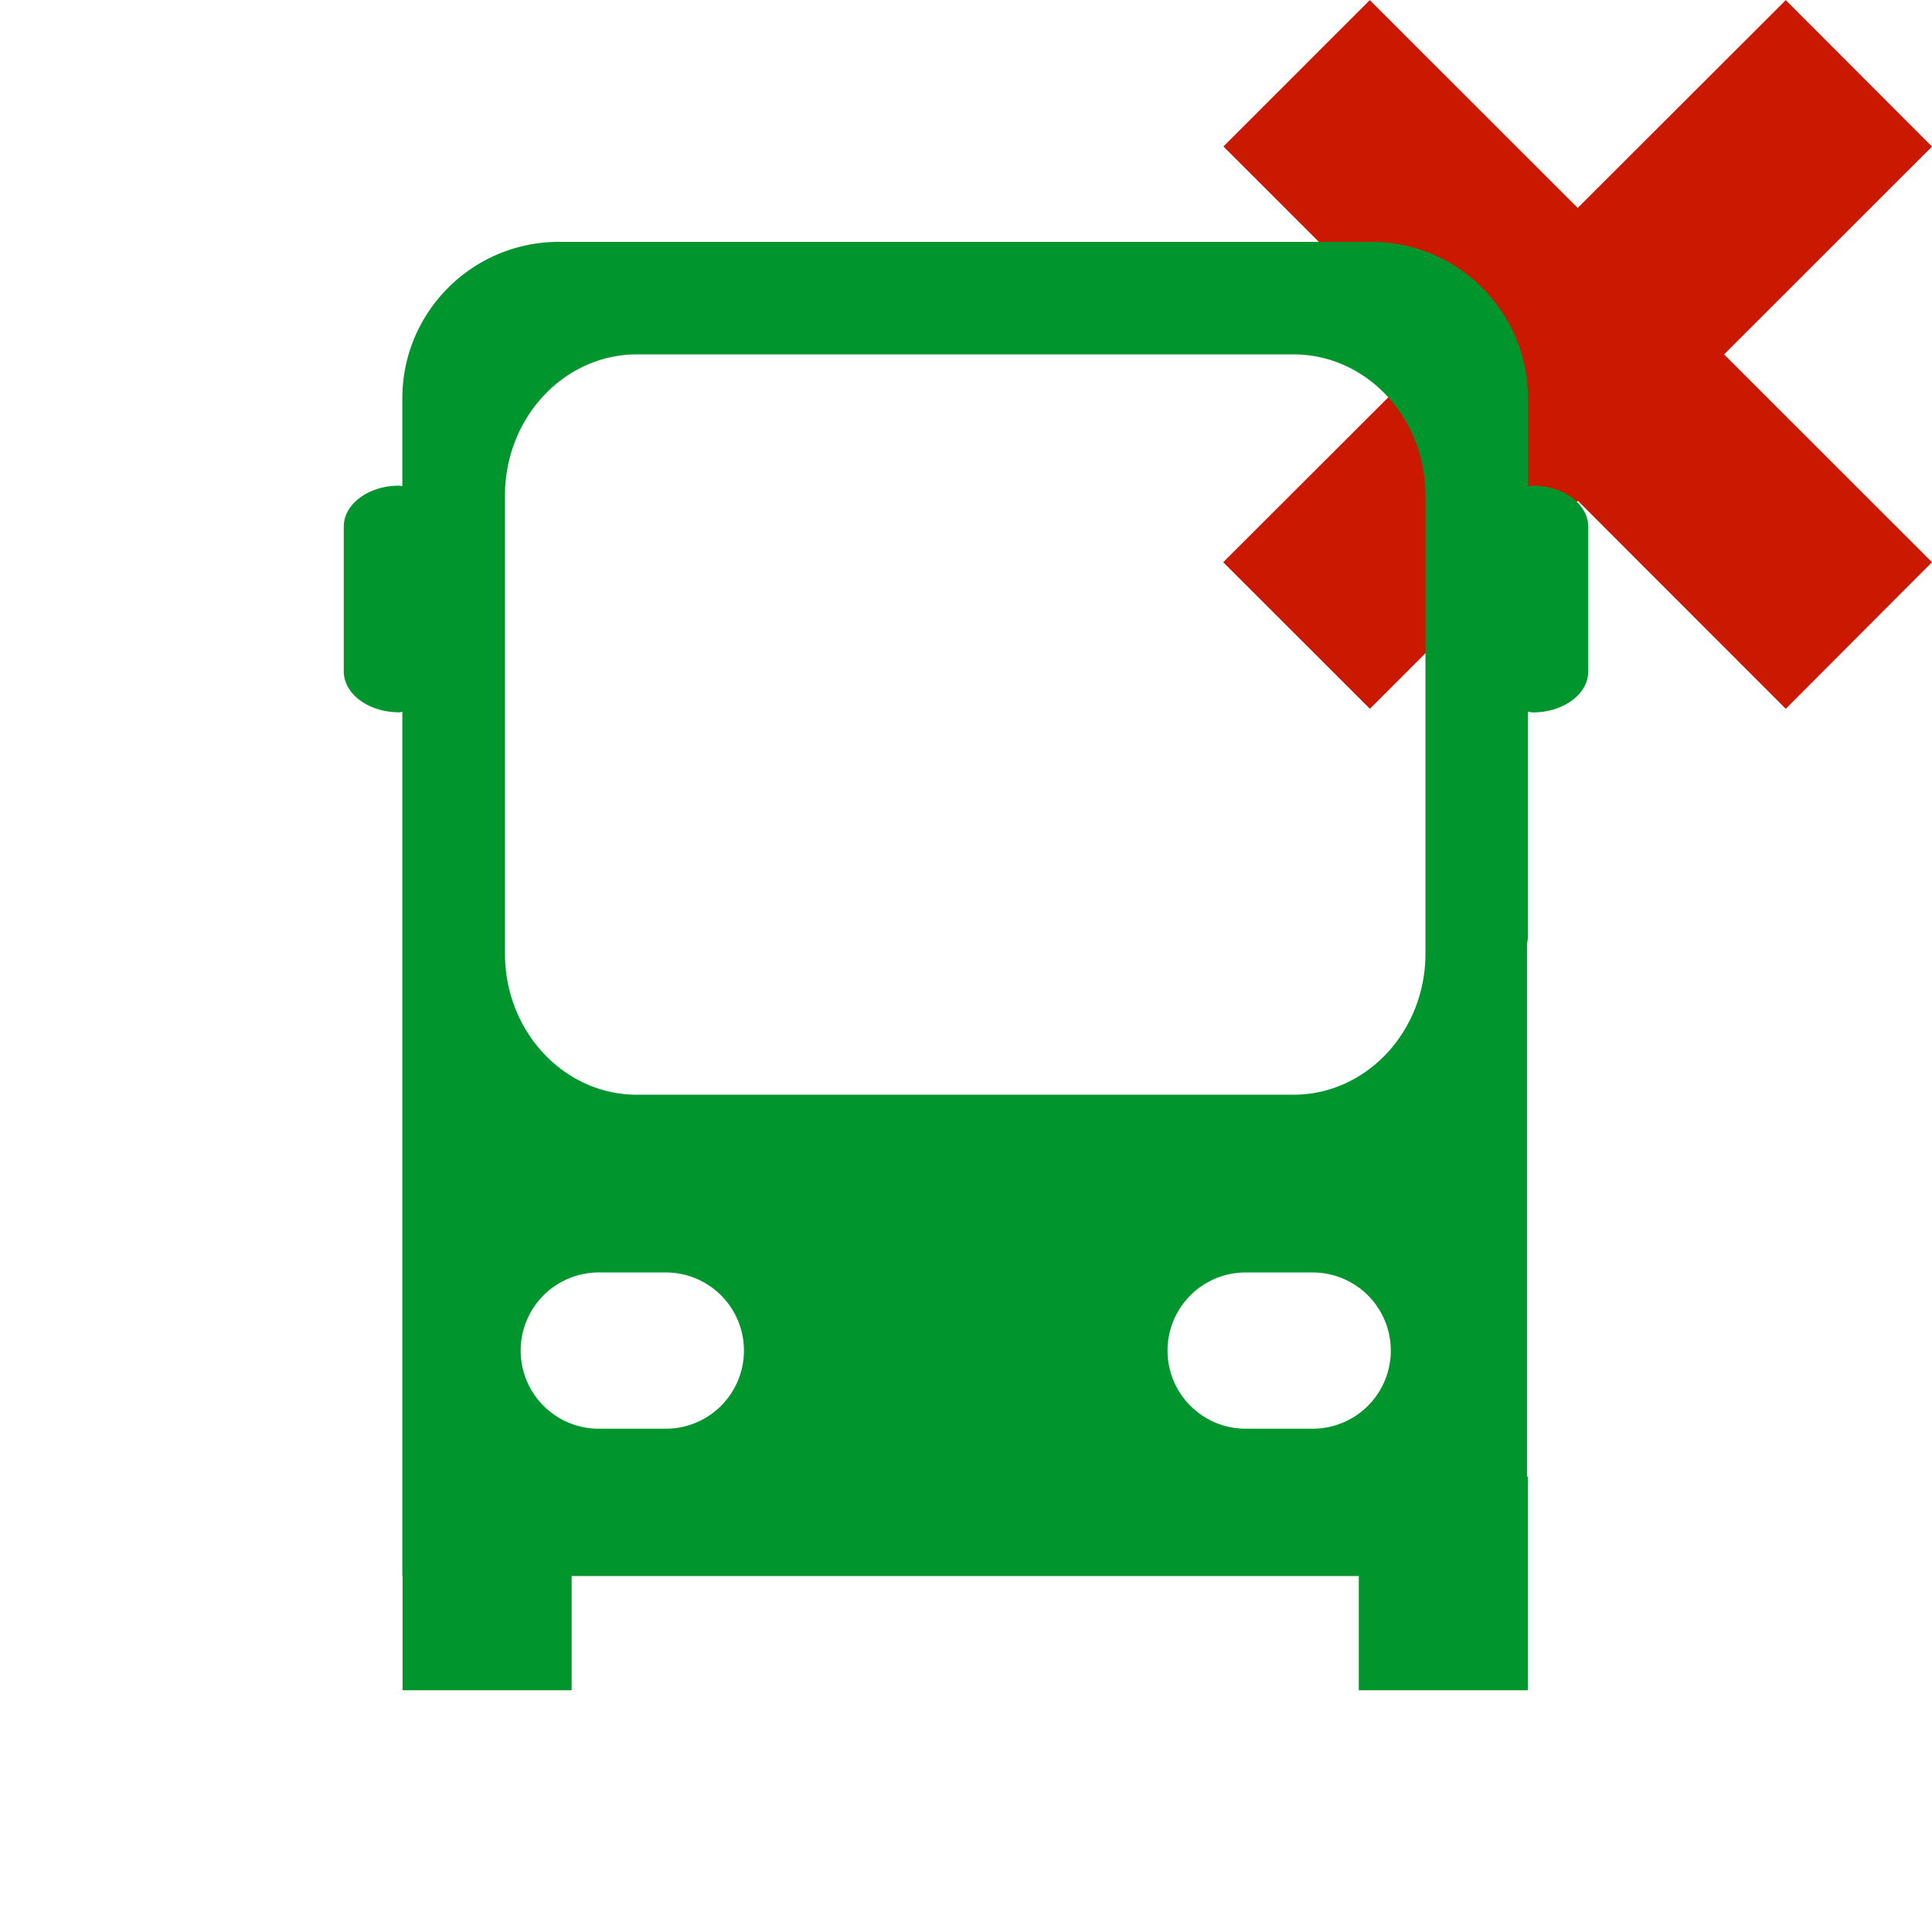 <svg width="16" height="16" xmlns="http://www.w3.org/2000/svg" shape-rendering="geometricPrecision" fill="#00962d"><defs><mask id="a"><rect fill="#fff" width="100%" height="100%"/><path fill="#000" d="M17.414 1.215L14.79-1.414 13.066.308l-1.722-1.722-2.627 2.627 1.722 1.721-1.724 1.722 2.63 2.628 1.722-1.722 1.722 1.723 2.625-2.63-1.721-1.72z"/></mask></defs><path d="M16 4.656l-1.722-1.721L16 1.214 14.789.001l-1.723 1.721L11.344.001l-1.212 1.212 1.722 1.721-1.724 1.722 1.215 1.214 1.722-1.723 1.722 1.723z" fill="#cb1800"/><g mask="url(#a)"><path d="M12.694 4.022c-.014 0-.026.005-.04.006v-.729c0-.716-.581-1.296-1.297-1.296H4.629c-.716 0-1.297.58-1.297 1.296v.727c-.009 0-.017-.004-.026-.004-.254 0-.459.152-.459.339V5.56c0 .188.206.339.459.339.009 0 .017-.003.026-.004v7.157h.002v.946h1.4v-.946h6.519v.946h1.4v-1.77h-.007V7.825c.001-.022.007-.042.007-.064V5.894c.015.001.027.006.041.006.254 0 .459-.152.459-.339V4.362c0-.188-.206-.34-.459-.34zm-7.18 7.81h-.555a.647.647 0 010-1.294h.555a.647.647 0 010 1.294zm5.357 0h-.555a.647.647 0 010-1.294h.555a.647.647 0 110 1.294zm.934-3.935c0 .646-.49 1.169-1.093 1.169H5.275c-.604 0-1.093-.523-1.093-1.169V4.104c0-.646.49-1.169 1.093-1.169h5.437c.604 0 1.093.523 1.093 1.169v3.793z"/></g></svg>